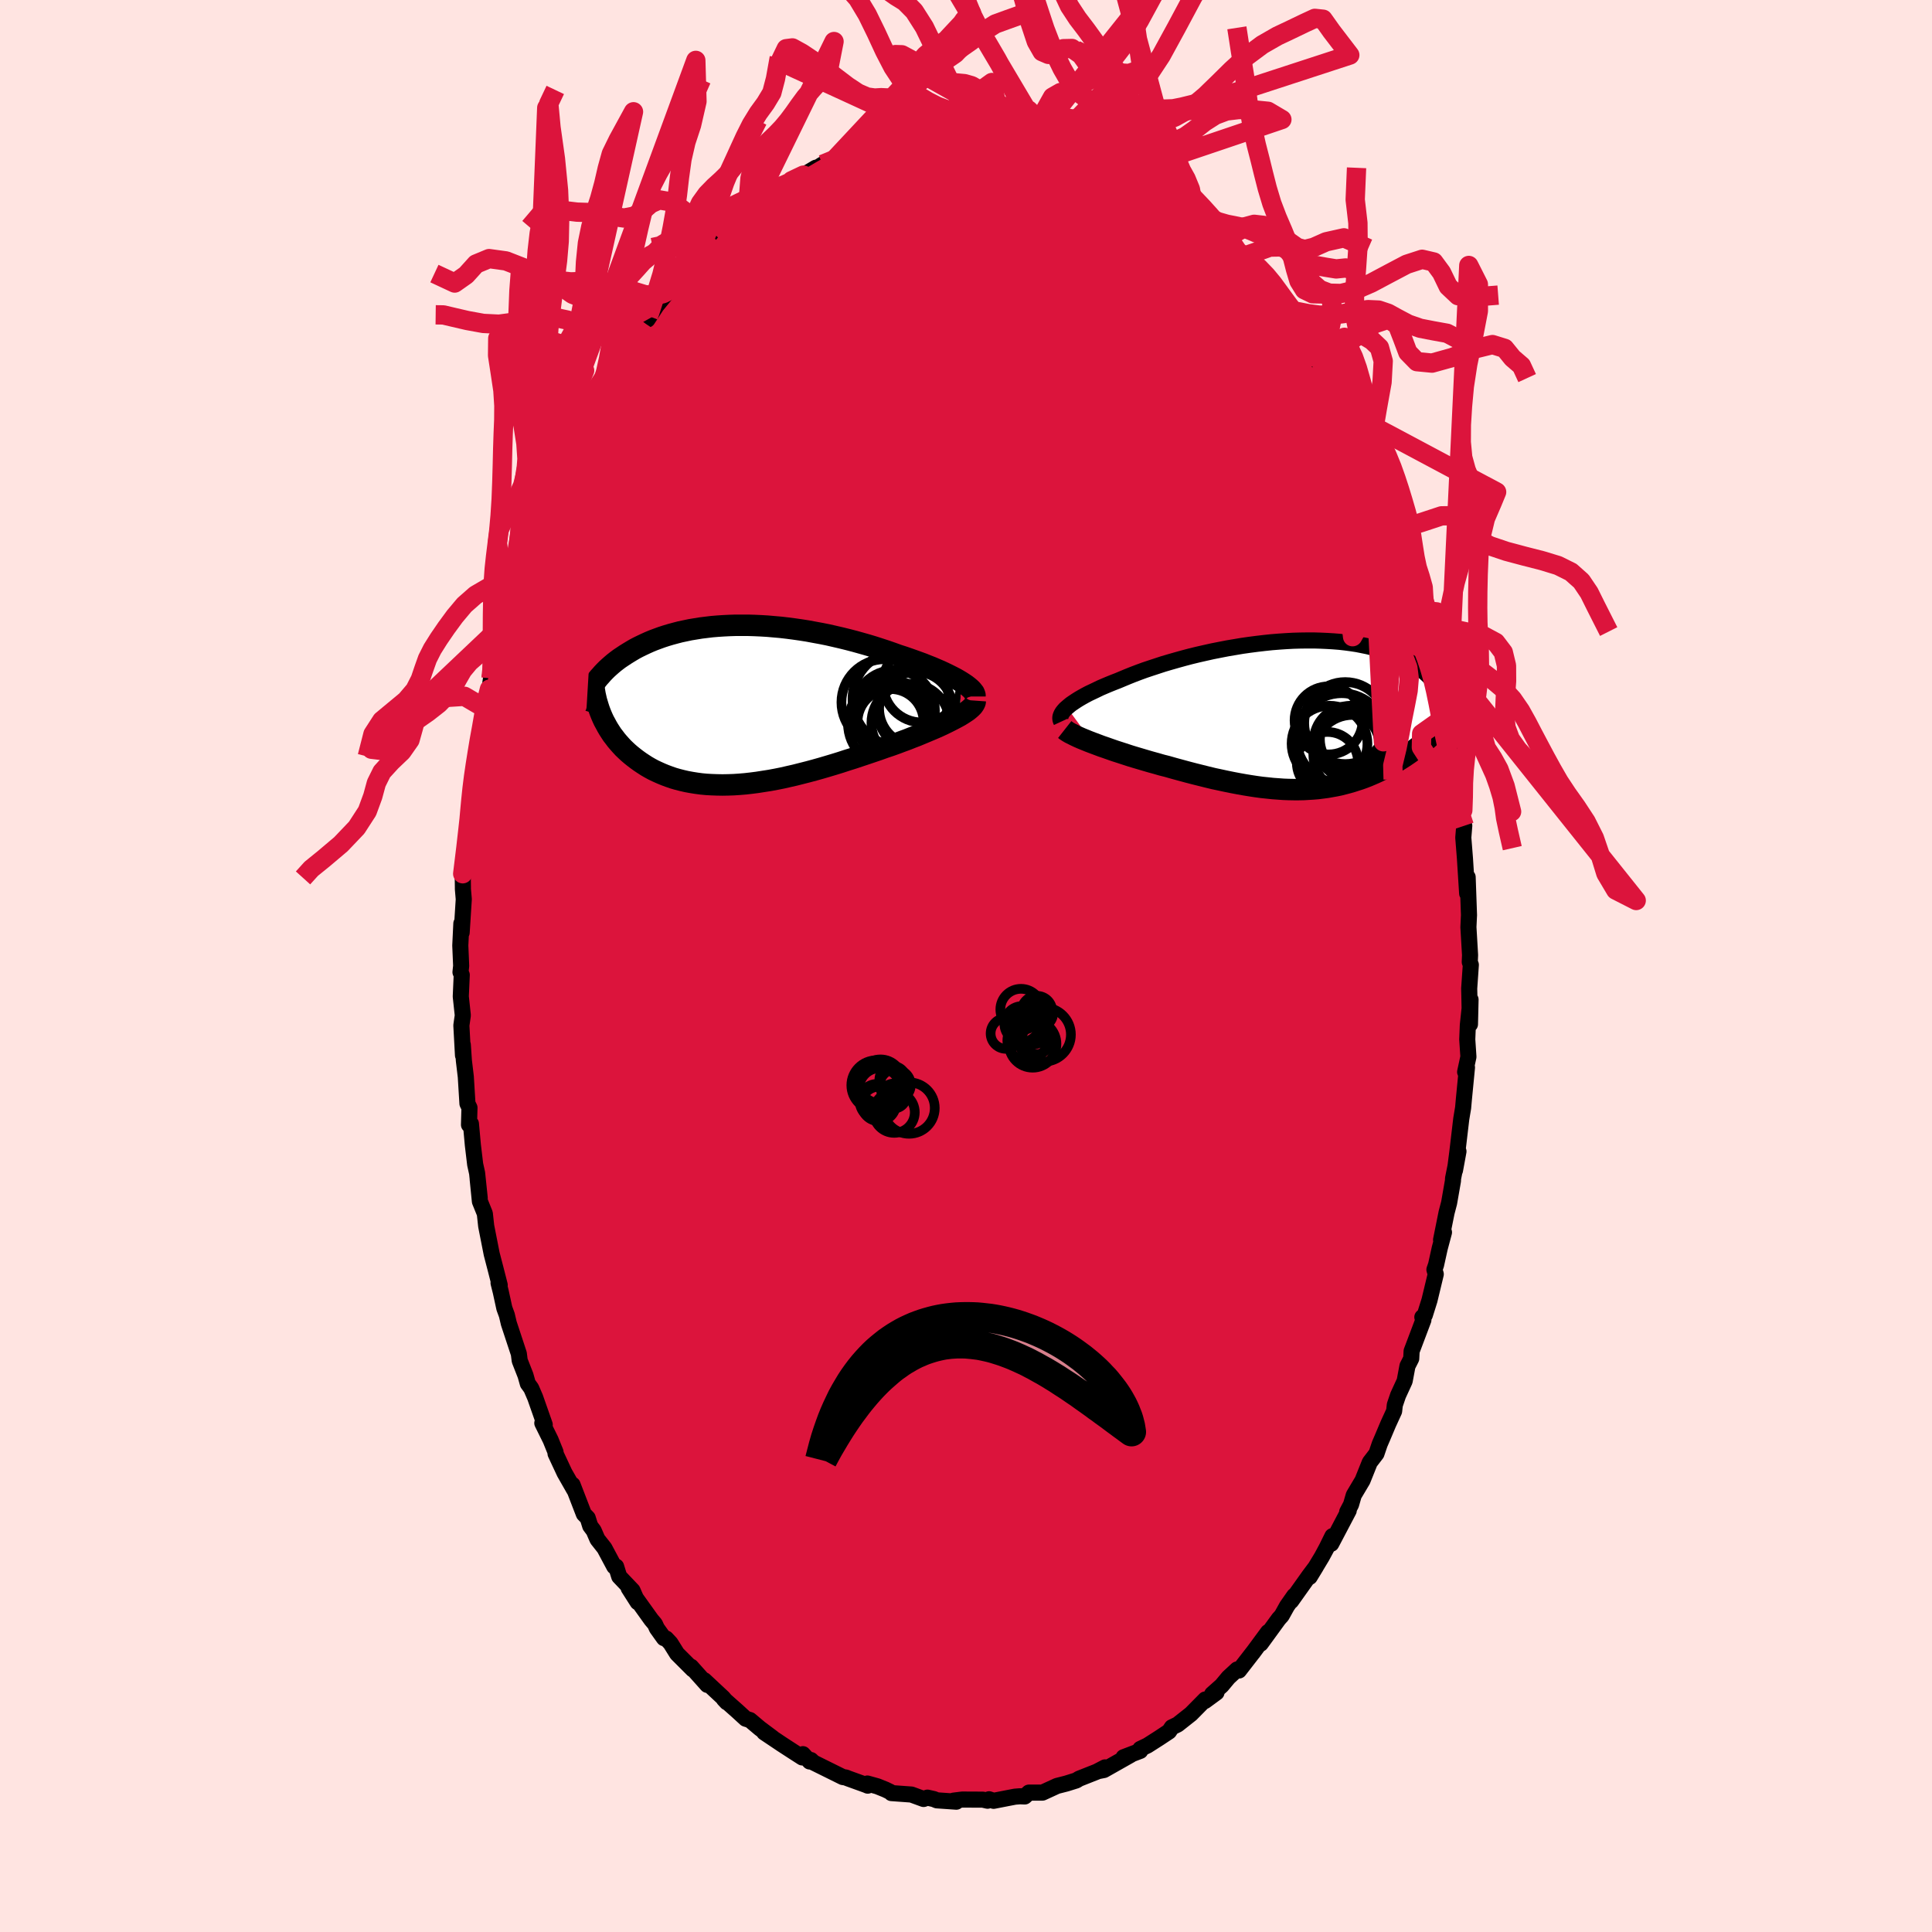 <svg xmlns="http://www.w3.org/2000/svg" width="500" height="500" viewBox="-100 -100 200 200"><defs><clipPath id="c"><path d="m23.13-2.4-.3-.18-.32-.18-.35-.18-.36-.18-.39-.19L21-3.5l-.42-.18-.44-.19-.46-.18-.47-.19-.49-.18-.5-.18-.51-.18-.52-.18-.53-.17-.61-.22-.63-.22-.64-.21-.65-.21-.66-.2-.67-.19-.68-.19-.69-.18-.69-.17-.69-.16-.7-.16-.7-.14-.71-.13-.7-.13-.7-.11-.7-.1-.69-.09-.69-.08-.69-.06-.68-.06-.67-.04-.67-.03-.66-.02H-.2l-.63.02-.61.03-.61.04-.6.05-.58.07-.57.07-.55.09-.55.09-.52.11-.52.11-.5.13-.48.13-.47.14-.46.15-.44.16-.43.16-.41.17-.4.18-.38.18-.37.18-.36.19-.34.2-.33.2-.32.2-.3.2-.3.2-.28.21-.27.21-.26.22-.25.22-.24.22-.22.22-.22.23-.2.23-.2.22-.19.24-.17.23-.17.23-.15.23 1.08 3.23.14.3.16.29.16.3.17.29.18.28.19.29.21.27.21.28.23.27.24.27.24.26.26.25.27.25.28.24.3.24.3.23.32.23.33.22.34.22.36.21.37.2.38.18.4.18.41.17.43.16.43.15.45.13.47.12.48.11.49.09.5.08.52.07.53.05.54.03.55.02.57.01.57-.01.59-.02.6-.04.6-.05.62-.07.62-.08.64-.1.64-.1.65-.12.65-.13.66-.15.66-.15.67-.17.67-.17.67-.18.68-.19.68-.2.67-.2.68-.21.67-.22.67-.21.66-.22.66-.22.65-.22.65-.22.64-.23.63-.21.61-.22.53-.2.52-.19.5-.2.5-.19.48-.2.48-.2.45-.19.45-.19.43-.19.41-.19.39-.19.38-.19.35-.18.34-.18.31-.17"/></clipPath><clipPath id="b"><path d="m-24.09-.78.2-.17.22-.18.25-.17.27-.18.3-.19.31-.18.34-.19.36-.19.38-.18.4-.19.41-.2.44-.19.45-.19.47-.19.49-.19.5-.21.53-.22.55-.22.58-.22.6-.22.63-.21.64-.21.67-.22.68-.2.7-.2.72-.2.72-.19.74-.18.75-.17.76-.17.76-.15.77-.15.77-.13.77-.13.77-.11.77-.1.77-.09.76-.08.75-.06.74-.05.74-.04.72-.02.72-.01h.7l.68.02.67.03.66.04.63.05.62.07.6.08.59.09.56.11.54.11.53.13.5.13.48.14.46.16.45.16.42.17.4.17.39.19.36.18.35.2.33.19.32.2.29.2.28.21.27.21.25.22.23.22.22.22.2.22.18.23.18.23.15.24.15.23.13.24.11.24.1.23-.12 3.05-.21.23-.22.23-.22.22-.23.23-.24.23-.24.22-.25.22-.26.22-.26.22-.27.21-.28.21-.28.21-.29.21-.29.2-.3.2-.31.2-.32.2-.32.19-.33.19-.34.19-.34.18-.36.18-.35.18-.37.17-.37.16-.38.16-.39.15-.39.14-.41.13-.4.13-.42.12-.42.11-.43.11-.44.09-.45.08-.45.08-.46.06-.47.06-.48.04-.49.03-.5.03-.51.01h-.51l-.53-.01-.53-.02-.55-.04-.56-.04-.56-.06-.58-.06-.59-.08-.59-.09-.61-.1-.62-.11-.63-.12-.64-.13-.65-.14-.66-.14-.66-.16-.68-.17-.68-.17-.69-.18-.7-.19-.7-.19-.7-.2-.56-.14-.55-.16-.55-.15-.55-.16-.54-.16-.54-.16-.53-.16-.52-.17-.52-.17-.5-.16-.49-.17-.48-.17-.47-.16-.45-.17-.43-.16"/></clipPath><filter id="a"><feTurbulence baseFrequency=".05" numOctaves="3" result="noise" type="noise"/><feDisplacementMap in="SourceGraphic" in2="noise" scale="2"/></filter></defs><rect width="100%" height="100%" x="-100" y="-100" fill="#FFE4E1"/><path fill="#DC143C" stroke="#000" stroke-linejoin="round" stroke-width="1.667" d="m52.26-.12-.17 2.45.02.85.06 2.85.06-2.55-.28 2.64-.06 1.48.12 1.8-.34 1.57.19-.47-.32 3.3-.08.89-.19 1.13-.4 3.39-.25 1.94.36-1.96-.56 2.8-.01.25-.4 2.29-.26.99-.57 2.83.3-.78-.44 1.65-.38 1.72-.17.49.14.47-.65 2.7-.48 1.53-.26.22.11.29-1.22 3.23-.04.77-.39.77-.29 1.55-.68 1.48-.34 1-.07.64-.61 1.33-.62 1.47-.26.6-.34 1-.69.9-.75 1.87-.91 1.53-.28.97-.4.76.16-.14-1.81 3.44.12-.79-.61 1.24-.48.89-1.26 2.09.64-1.05-.69.92-1.87 2.63.32-.55-.75 1.07-.55.99-.3.33-1.87 2.57.76-1.2-1.6 2.17.14-.19-1.55 2-.19-.11-.9.83-.7.84-.99.88.45-.16-1.2.88.04-.16-1.48 1.5-1.38 1.09-.6.29-.29.43-1.01.67-1.22.78-.75.36v.2l-1.73.66.73-.24-2.76 1.56-.56.11.67-.38-.86.45-.71.28-1.11.44-.29.18-1.02.32-.98.25-1.5.69H6.51l-.43.4-.49-.02-.51.04-.63.12-1.59.31-.47-.16-.16.15-.48-.11-2.14-.01-.89.11.28.11-2.02-.14-.31-.13-.66-.15-.4.14-1.26-.46-2.07-.15-.12-.12-.49-.24-.84-.34-1.04-.29.04.22-.16-.07-1.91-.69-.18-.08-.33-.05-3.03-1.5-.27-.26-.13.15-.7-.76-.07.34-.95-.61-1.14-.74-1.85-1.24.85.55-1.3-.97-1.02-.86-.45-.14-.85-.78-1.4-1.24.3.32-.38-.46-1.95-1.82.31.48-1.68-1.88.18.28-1.63-1.63-.68-1.09-.45-.48-.23-.04-.73-1.02-.2-.44-.38-.45-2.34-3.27.93 1.46-.53-1.21-1.38-1.45-.32-1.03h-.19l-1.02-1.91-.72-.91-.39-.9-.36-.48-.26-.83-.4-.41-1.17-3.03.18.54-1.01-1.77-.93-1.99v-.16l-.51-1.26-.86-1.74.25.16-.99-2.82-.41-.95-.35-.48-.24-.85-.6-1.53-.09-.71-1.04-3.15-.2-.85-.26-.71-.37-1.7-.23-.92.12.22-.44-1.72-.39-1.5-.57-2.89-.14-1.29-.51-1.26-.23-2.3.21 1.95-.27-2.58-.2-.9-.24-2.01-.2-2.2-.2.11.05-1.77-.21-.43-.17-2.77-.2-1.68-.11-1.63.02 1.09-.17-3.1.15-1.04-.21-1.95.1-2.24-.13-.28.07-.65-.09-2.11.11-2.28.03.93v.01l.22-3.45-.09-1.05v-.18l-.02-1.41.39-3.31.41-2.82-.2.39.11.09.22-3.45-.05.72.31-2.82.11-.41.39-2.1.07-.4.46-2.33.27-1.8-.23 1.09.51-1.96.16-1.11v-.02l.77-2.54.38-1.77.45-1.58.54-1.65.25-1.66.45-1.29-.04.4.69-2.36-.15.66.58-1.97.93-2.62.72-.99.24-1.26.61-1.05-.41.28 1.23-2.29.3-.72-.07.27.64-1.55.38-.5.68-1.63.38-1.05 1.22-1.8.35-.94.23-.63 1.18-1.61.37-.59-.29.33 1.81-2.72-.23.27 1.63-2.26.47-.68-.09.37.93-1.43 1.34-1.64.06.24-.2-.08 2.58-2.79-.06-.08.72-.92v.19l1.02-1.03.98-.87.03-.06 1.85-1.8.55-.48.98-.6-.93.58 1.84-1.22.62-.76.97-.31.53-.31 2.01-1.34-.9.34 1.22-.58 1.29-.77-.88.67 1.57-1.01 1.23-.5.94-.39.64-.48.68-.04 2.14-.7.48-.32.21.08.02-.09 1.65-.36-.13-.07.98-.07.52-.21 1.45-.14.86-.11.45.19 2.41-.24.03-.1.79.09-.46-.2 1.57.36.6.03 1.59.01 1.08.27.29-.12 1.45.29.52.01-.3.19 1.26.02.82.28-.54.06 1.75.6 1.44.49 1.01.3 1.21.29.26.3.46.19 1.71 1.01-.3-.16 1.57 1.02-.44-.58 1.73 1.16 1.44 1.02-1.11-.82 1.45.94 1.61 1.47-1.14-.99 1.51.92.65.72.77.49.84.93 1.58 1.33 1.04 1.13-.73-.66.89.56-.08.25 2.3 2.6.08-.19.91 1.01.97 1.59.79.89-.43-.74.83.84.28.82 2.35 3.04-1.28-1.51 1.26 1.57 1.2 2 .03.3.78 1.14.25.38.3.66.62 1.18 1.62 2.84-.41-.76.69 1.79.86 1.56.85 1.77-.54-.77.95 2.12.7 1.36.03.38.7 1.16.84 2.3-.2-.28.23 1 .91 2.21.27.52-.1.23.32.75.68 2.76.16.61.57 2.49.82 2.55-.72-3.1.85 3.35.53 2.99-.3-2.19.79 4.17-.23-.71.62 3.63.15 1 .24.03.31 2.37-.27-.64.37 2.65.48 3.04-.28-1.49.35 1.54-.1 1.23.17 2.15.23 3.63.05-1.69.14 3.94-.01.17-.05 1.07.17 2.89-.03.72.11.29-.17 2.45" filter="url(#a)"/><path fill="#fff" d="m-24.09-.78.2-.17.22-.18.25-.17.27-.18.3-.19.31-.18.34-.19.36-.19.38-.18.4-.19.41-.2.44-.19.45-.19.47-.19.49-.19.5-.21.53-.22.55-.22.58-.22.6-.22.63-.21.64-.21.67-.22.68-.2.7-.2.72-.2.72-.19.74-.18.75-.17.76-.17.76-.15.77-.15.77-.13.77-.13.77-.11.77-.1.77-.09.76-.08.75-.06.74-.05.74-.04.72-.02.72-.01h.7l.68.02.67.03.66.04.63.05.62.07.6.08.59.09.56.11.54.11.53.13.5.13.48.14.46.16.45.16.42.17.4.17.39.19.36.18.35.2.33.19.32.2.29.2.28.21.27.21.25.22.23.22.22.22.2.22.18.23.18.23.15.24.15.23.13.24.11.24.1.23-.12 3.05-.21.23-.22.23-.22.22-.23.23-.24.23-.24.22-.25.22-.26.22-.26.22-.27.21-.28.21-.28.21-.29.21-.29.2-.3.2-.31.2-.32.2-.32.19-.33.19-.34.19-.34.18-.36.18-.35.18-.37.17-.37.16-.38.16-.39.15-.39.14-.41.13-.4.13-.42.12-.42.11-.43.11-.44.09-.45.08-.45.08-.46.06-.47.06-.48.04-.49.03-.5.03-.51.01h-.51l-.53-.01-.53-.02-.55-.04-.56-.04-.56-.06-.58-.06-.59-.08-.59-.09-.61-.1-.62-.11-.63-.12-.64-.13-.65-.14-.66-.14-.66-.16-.68-.17-.68-.17-.69-.18-.7-.19-.7-.19-.7-.2-.56-.14-.55-.16-.55-.15-.55-.16-.54-.16-.54-.16-.53-.16-.52-.17-.52-.17-.5-.16-.49-.17-.48-.17-.47-.16-.45-.17-.43-.16" filter="url(#a)" transform="translate(34.54 -25.98)"/><path fill="#fff" d="m23.13-2.4-.3-.18-.32-.18-.35-.18-.36-.18-.39-.19L21-3.5l-.42-.18-.44-.19-.46-.18-.47-.19-.49-.18-.5-.18-.51-.18-.52-.18-.53-.17-.61-.22-.63-.22-.64-.21-.65-.21-.66-.2-.67-.19-.68-.19-.69-.18-.69-.17-.69-.16-.7-.16-.7-.14-.71-.13-.7-.13-.7-.11-.7-.1-.69-.09-.69-.08-.69-.06-.68-.06-.67-.04-.67-.03-.66-.02H-.2l-.63.02-.61.03-.61.04-.6.05-.58.07-.57.07-.55.09-.55.09-.52.11-.52.11-.5.13-.48.13-.47.14-.46.15-.44.16-.43.16-.41.17-.4.18-.38.18-.37.18-.36.19-.34.2-.33.2-.32.2-.3.2-.3.2-.28.21-.27.21-.26.22-.25.22-.24.22-.22.22-.22.23-.2.23-.2.22-.19.24-.17.23-.17.23-.15.23 1.08 3.23.14.3.16.29.16.3.17.29.18.28.19.29.21.27.21.28.23.27.24.27.24.26.26.25.27.25.28.24.3.24.3.23.32.23.33.22.34.22.36.21.37.2.38.18.4.18.41.17.43.16.43.15.45.13.47.12.48.11.49.09.5.08.52.07.53.05.54.03.55.02.57.01.57-.01.59-.02.6-.04.6-.05.62-.07.62-.08.64-.1.64-.1.65-.12.65-.13.66-.15.66-.15.67-.17.67-.17.67-.18.68-.19.68-.2.67-.2.68-.21.67-.22.67-.21.66-.22.66-.22.65-.22.65-.22.64-.23.63-.21.61-.22.53-.2.52-.19.5-.2.5-.19.48-.2.48-.2.45-.19.45-.19.43-.19.41-.19.39-.19.38-.19.35-.18.34-.18.31-.17" filter="url(#a)" transform="translate(-23.65 -27.04)"/><g fill="none" stroke="#000" transform="translate(34.54 -25.98)"><path stroke-linejoin="round" stroke-width="1.667" d="m-24.68.68-.06-.13-.03-.12-.01-.14.02-.14.05-.14.07-.15.1-.16.12-.15.15-.17.18-.16.2-.17.22-.18.25-.17.27-.18.3-.19.31-.18.34-.19.36-.19.38-.18.4-.19.41-.2.44-.19.45-.19.47-.19.49-.19.5-.21.53-.22.55-.22.58-.22.6-.22.63-.21.64-.21.67-.22.68-.2.7-.2.72-.2.72-.19.74-.18.75-.17.76-.17.76-.15.77-.15.77-.13.77-.13.77-.11.77-.1.77-.09.76-.08.75-.06.74-.05.74-.04.72-.02.72-.01h.7l.68.02.67.03.66.04.63.05.62.07.6.08.59.09.56.11.54.11.53.13.5.13.48.14.46.16.45.16.42.17.4.17.39.19.36.18.35.2.33.19.32.2.29.2.28.21.27.21.25.22.23.22.22.22.2.22.18.23.18.23.15.24.15.23.13.24.11.24.1.23.09.24.08.24.06.24.06.24.04.24.03.24.01.24.01.24v.23l-.01.24" filter="url(#a)"/><path stroke-linejoin="round" stroke-width="2.222" d="m-24.32 1.5.14.11.18.12.22.13.26.13.28.14.32.15.34.15.37.15.39.16.42.16.43.16.45.17.47.16.48.17.49.17.5.16.52.17.52.17.53.16.54.16.54.16.55.16.55.15.55.16.56.14.7.2.7.19.7.19.69.18.68.17.68.17.66.16.66.14.65.14.64.13.63.12.62.11.61.1.59.09.59.08.58.06.56.06.56.04.55.04.53.02.53.01h.51l.51-.01.5-.03.49-.03.48-.04.47-.06.46-.06.45-.08.45-.08.44-.09.43-.11.42-.11.42-.12.4-.13.41-.13.39-.14.39-.15.38-.16.37-.16.37-.17.35-.18.36-.18.34-.18.34-.19.33-.19.32-.19.32-.2.31-.2.3-.2.29-.2.29-.21.28-.21.28-.21.27-.21.26-.22.26-.22.25-.22.24-.22.24-.23.23-.23.22-.22.22-.23.21-.23.21-.24.19-.23.19-.23.18-.24.18-.23.17-.24.16-.23.15-.24.15-.24.14-.23" filter="url(#a)"/><circle cx="5.492" cy="4.065" r="4.08" clip-path="url(#b)" filter="url(#a)"/><circle cx="5.087" cy="3.01" r="3.15" clip-path="url(#b)" filter="url(#a)"/><circle cx="3.092" cy="2.96" r="3.924" clip-path="url(#b)" filter="url(#a)"/><circle cx="5.127" cy="2.735" r="3.67" clip-path="url(#b)" filter="url(#a)"/><circle cx="4.342" cy="2.41" r="4.668" clip-path="url(#b)" filter="url(#a)"/><circle cx="5.587" cy="2.51" r="3.49" clip-path="url(#b)" filter="url(#a)"/><circle cx="4.717" cy=".83" r="4.244" clip-path="url(#b)" filter="url(#a)"/><circle cx="5.742" cy="2.965" r="3.912" clip-path="url(#b)" filter="url(#a)"/><circle cx="2.997" cy=".555" r="3.524" clip-path="url(#b)" filter="url(#a)"/><circle cx="2.877" cy="4.925" r="3.174" clip-path="url(#b)" filter="url(#a)"/></g><g fill="none" stroke="#000" transform="translate(-23.65 -27.04)"><path stroke-linejoin="round" stroke-width="2.222" d="M24.58-.86v-.13l-.04-.13-.06-.14-.11-.14-.13-.16-.17-.16-.19-.16-.22-.17-.25-.17-.28-.18-.3-.18-.32-.18-.35-.18-.36-.18-.39-.19L21-3.5l-.42-.18-.44-.19-.46-.18-.47-.19-.49-.18-.5-.18-.51-.18-.52-.18-.53-.17-.61-.22-.63-.22-.64-.21-.65-.21-.66-.2-.67-.19-.68-.19-.69-.18-.69-.17-.69-.16-.7-.16-.7-.14-.71-.13-.7-.13-.7-.11-.7-.1-.69-.09-.69-.08-.69-.06-.68-.06-.67-.04-.67-.03-.66-.02H-.2l-.63.02-.61.03-.61.04-.6.05-.58.07-.57.07-.55.09-.55.09-.52.11-.52.11-.5.13-.48.13-.47.14-.46.15-.44.16-.43.16-.41.17-.4.18-.38.18-.37.18-.36.19-.34.2-.33.2-.32.2-.3.2-.3.2-.28.21-.27.21-.26.22-.25.22-.24.22-.22.22-.22.23-.2.23-.2.22-.19.24-.17.23-.17.23-.15.23-.15.24-.14.24-.12.23-.12.24-.11.24-.11.23-.09.24-.09.24-.08.24-.07.24" filter="url(#a)"/><path stroke-linejoin="round" stroke-width="2.222" d="m24.61-.43-.01.14-.05.14-.09.15-.11.15-.15.15-.18.16-.21.17-.24.16-.26.17-.29.18-.31.17-.34.18-.35.18-.38.19-.39.19-.41.19-.43.19-.45.19-.45.19-.48.2-.48.2-.5.19-.5.2-.52.19-.53.2-.61.22-.63.21-.64.23-.65.22-.65.22-.66.22-.66.22-.67.21-.67.22-.68.21-.67.2-.68.2-.68.19-.67.18-.67.17-.67.17-.66.15-.66.15-.65.13-.65.12-.64.1-.64.1-.62.08-.62.07-.6.05-.6.04-.59.02-.57.01-.57-.01-.55-.02-.54-.03-.53-.05-.52-.07-.5-.08-.49-.09-.48-.11-.47-.12-.45-.13-.43-.15-.43-.16-.41-.17-.4-.18-.38-.18-.37-.2-.36-.21-.34-.22-.33-.22-.32-.23-.3-.23-.3-.24-.28-.24-.27-.25-.26-.25-.24-.26-.24-.27-.23-.27-.21-.28-.21-.27-.19-.29-.18-.28-.17-.29-.16-.3-.16-.29-.14-.3-.13-.3-.12-.3-.11-.3-.1-.31-.09-.3-.09-.3-.07-.31-.07-.31-.05-.3-.05-.31" filter="url(#a)"/><circle cx="19.057" cy=".418" r="4.606" clip-path="url(#c)" filter="url(#a)"/><circle cx="18.457" cy=".393" r="3.8" clip-path="url(#c)" filter="url(#a)"/><circle cx="19.102" cy="-2.217" r="4.048" clip-path="url(#c)" filter="url(#a)"/><circle cx="16.232" cy=".613" r="4.204" clip-path="url(#c)" filter="url(#a)"/><circle cx="15.902" cy="1.948" r="4.468" clip-path="url(#c)" filter="url(#a)"/><circle cx="16.877" cy="-.612" r="4.972" clip-path="url(#c)" filter="url(#a)"/><circle cx="17.902" cy="1.868" r="4.042" clip-path="url(#c)" filter="url(#a)"/><circle cx="15.842" cy="1.788" r="3.422" clip-path="url(#c)" filter="url(#a)"/><circle cx="16.167" cy="1.798" r="3.816" clip-path="url(#c)" filter="url(#a)"/><circle cx="15.217" cy="-.257" r="4.462" clip-path="url(#c)" filter="url(#a)"/></g><g fill="none" stroke="#DC143C" stroke-linejoin="round" stroke-width="2"><path d="m23.19-77.36.75.6.78.72.59.61.26.35-.08.1-.35-.07-.6-.18-.87-.32-1.2-.52-1.6-.79-2.01-1.12-2.45-1.46-2.9-1.83-3.27-2.16" filter="url(#a)"/><path d="m.04-86.64 1.32.28 1.26.26 1.29.3 1.29.36 1.27.41 1.22.47 1.2.51 1.2.55 1.23.6 1.27.64 1.31.68 1.34.67 1.33.65 1.27.61 1.16.55 1.05.5.92.46.8.41.65.32.45.19.2-.01-.02-.17-.18-.27m3.51 3.06.55.61.35.37.5.56.7.78.79.9.8.92.72.84.62.73.51.61.39.49.3.4.19.28.07.17h-.07l-.24-.18-.39-.37-.56-.57-.72-.78-.94-1.03-1.21-1.36-1.57-1.73-1.88-2.08m12.83 16.12.72 1.37.55 1.16.29.88.1.72-.06.55-.24.38-.44.18h-.64l-.85-.2-1.08-.39-1.31-.6-1.56-.82-1.81-1.06-2.07-1.3-2.36-1.55-2.67-1.81-2.99-2.04-3.33-2.29-3.65-2.52-3.96-2.77-4.24-3.07-4.53-3.44-4.89-3.83" filter="url(#a)"/><path d="m31.76-68.32.36.38.06.13-.02.25-.13.3-.38.19h-.69l-1.05-.23-1.42-.49-1.82-.77-2.21-1.08-2.64-1.38-3.08-1.67-3.59-1.95-4.16-2.27-4.79-2.66-5.44-3.1m18.35 2.25 1.25.9.82.62.6.44.57.44.6.48.59.51.5.48.36.39.17.25-.04.1-.23-.02-.41-.13-.58-.25-.8-.37-1.09-.56-1.43-.78-1.83-1.05-2.22-1.34-2.49-1.59-2.58-1.76" filter="url(#a)"/><path d="m-20.66-79.67.97-.31 1.16-.36 1.26-.27 1.37-.15 1.51-.03 1.67.05 1.86.09 2.04.13 2.21.15 2.33.19 2.43.25 2.48.3 2.5.37 2.48.41 2.43.45 2.37.44 2.3.41 2.26.38 2.23.37 2.27.43 2.37.58 2.43.73" filter="url(#a)"/><path d="m-8.53-85.33.39-.14.56-.13.47-.07.39-.01.31.08.18.17.01.27-.21.38-.51.48-.85.61-1.23.77-1.62.95-1.98 1.14-2.34 1.33-2.71 1.5-3.1 1.61-3.52 1.71m51.79 1.35 1.44 1.63.61.9.21.71-.12.56-.46.41-.75.3-1.04.24-1.32.22-1.63.19-1.98.14-2.35.04-2.75-.06-3.15-.18-3.56-.34-3.98-.46-4.43-.55-4.9-.61-5.41-.65-5.93-.77-6.48-.91" filter="url(#a)"/><path d="m-6.01-85.92.88-.07 1.31.17 1.56.39 1.75.56 1.87.7 1.93.82 2 .95 2.09 1.05 2.23 1.16 2.37 1.25 2.47 1.3 2.5 1.34 2.47 1.34 2.4 1.31 2.3 1.29 2.2 1.22 2.06 1.08 1.93.93" filter="url(#a)"/><path d="m-14.85-82.98 1.1-.45.99-.4 1.02-.38 1.04-.36 1.01-.31.9-.28.78-.22.68-.19.58-.15.51-.13.44-.09.36-.07.26-.03.16.01v.05l-.18.09-.43.14-.74.2-1.11.29-1.49.38-1.8.46m12.38-1.86.85.04 1.01.07.91.08.75.09.58.09.43.09.3.09.18.11.07.13-.04.14-.18.16-.36.16-.59.13-.86.11-1.16.08-1.46.05-1.74.02-2.01-.03-2.26-.1-2.48-.18m32.83 10.34.57.64.38.45.57.68.8.95.92 1.12.94 1.17.91 1.12.82 1.03.72.91.63.81.56.74.5.65.42.57.32.43.18.25.03.04-.15-.22-.35-.51-.57-.83-.75-1.09-.79-1.1" filter="url(#a)"/><path d="m29.8-70.73.35.24.62.74.61.76.47.59.32.41.2.27.07.17h-.08l-.28-.21-.5-.48-.8-.82-1.19-1.27-1.69-1.86-2.19-2.41m-48.88-3.07.5-.31.39-.26.52-.35.56-.33.48-.23.34-.08.15.08-.06.29-.28.5-.49.73-.69.96-.89 1.17-1.09 1.41-1.34 1.68-1.63 1.98-1.97 2.36-2.36 2.77-2.78 3.25-3.23 3.75" filter="url(#a)"/><path d="m-25.6-75.33.58-.54.99-.84.98-.75.95-.64.97-.61 1.04-.62 1.08-.65 1.1-.65 1.06-.63 1-.59.9-.53.82-.46.73-.41.65-.35.55-.3.41-.23.22-.14-.04-.03-.32.11-.58.23-.91.39m21.8-1.67 1.57.54 1.36.48 1.18.43 1.03.41.91.42.83.42.76.42.69.38.6.33.49.28.36.21.19.12.01.03-.19-.08-.41-.21-.64-.35-.89-.49-1.15-.6-1.51-.74m32.67 42.69-.14.33-.33.51-.69.42-1.13.04-1.62-.5-2.14-1.13-2.7-1.71-3.25-2.25-3.85-2.74-4.48-3.25-5.16-3.77-5.84-4.32-6.55-4.9-7.31-5.51-8.2-6.12" filter="url(#a)"/><path d="m11.57-84.15 1.01.33.94.42.93.52.95.61.99.66 1.01.7 1.03.71 1.03.72 1.02.71.97.71.91.67.82.61.72.52.61.44.51.35.42.28.34.22.23.15.06.02-.23-.23-.62-.58-.96-.87M44.19-46.3l.4 1.39-.04.72-.25.56-.49.42-.75.26-1.03.12-1.3.01-1.57-.1-1.87-.26-2.19-.49-2.54-.74-2.91-1.02-3.27-1.27-3.63-1.52-4-1.74-4.37-1.98-4.77-2.2-5.19-2.43-5.64-2.69-6.07-2.99-6.5-3.32-6.85-3.71" filter="url(#a)"/><path d="m43.46-47.84.24.67.41.98.36.95.27.81.2.66.13.52.05.36-.04.22-.12.08-.22-.08-.32-.31-.47-.61-.62-.97-.78-1.36-.96-1.73-1.13-2.09-1.29-2.43-1.46-2.8-1.68-3.25-1.94-3.8-2.16-4.29M-8.53-85.33l.45-.15.72-.18.75-.16.79-.13.85-.12.88-.1.87-.08.8-.06.68-.04.5-.02.35.01.19.04.07.07-.05.09-.18.12-.33.13-.53.16-.78.18-1.06.21-1.4.26-1.75.32-2.06.37-2.29.43" filter="url(#a)"/><path d="m-.32-86.43.2-.05h.34l.46.04.58.08.64.09.59.11.45.11.28.13.05.14-.18.16-.43.21-.65.24-.89.3-1.09.36-1.32.42-1.54.45-1.81.46-2.1.46-2.44.46-2.77.47-3.15.55m66.68 66.72-.27-.81-.22-.82-.23-1.17-.23-1.26-.22-1.21-.24-1.17-.25-1.17-.27-1.22-.27-1.27-.26-1.31-.25-1.3-.26-1.26-.28-1.19-.32-1.12-.36-1.08-.41-1.08-.46-1.12-.49-1.22-.47-1.27-.42-1.23-.31-1.02-.2-.68-.2-.42" filter="url(#a)"/><path d="m-2.73-86.19-.58.09-.77.58-.78.95-.7 1.06-.62.88-.59.58-.56.38-.54.36-.55.53-.57.82-.63 1.09-.67 1.24-.71 1.19-.76.97-.79.71-.8.52-.61.45.2.63-3 2.94.74-1.86.43-.8.4-.8.45-.79.53-.63.65-.49.73-.52.75-.75.74-.97.73-1.05.72-.91.69-.64.65-.46.59-.46.54-.63.53-.75.56-.65.65-.42.76-.45.86-1.01.88-1.12-1.01-1.47-.97-.41-.86-.42-.77-.49-.7-.44-.66-.25-.63-.03-.68.04-.79-.11-.94-.41-1.06-.7-1.16-.88-1.19-.91-1.22-.86-1.17-.78-.98-.54-.64.08-.64 1.33 30.22 13.88-1.23-.59-.86-.55-.63-.41-.55-.25-.54-.18-.55-.23-.6-.34-.66-.45-.74-.53-.79-.52-.83-.47-.82-.4-.78-.33-.72-.27-.69-.18-.7-.04-.77.13-.87.3-.92.34-.95.23-.94-.08-.84-1.35" filter="url(#a)"/><path d="m5.54-71.86-.85-.83-.68-1.21-.74-1.31-.79-1.45-.76-1.6-.67-1.64-.61-1.5-.59-1.28-.65-1.02-.77-.74-.87-.4-.93-.12-.94-.07-.94-.41-.76-.48" filter="url(#a)"/><path d="m51.23-16.06.2-.06.05-1.36.02-1.49.08-1.38.14-1.35.22-1.43.3-1.57.33-1.68.3-1.71.2-1.65.08-1.55-.02-1.46-.07-1.4-.07-1.41-.02-1.5.01-1.65.04-1.82.08-1.95.22-1.98.45-1.87.69-1.6.47-1.14-66.29-35.32 1.39-1.14.72-.93.49-.73.49-.48.55-.42.6-.57.66-.78.73-.95.81-1 .89-.93.96-.79 1-.68.96-.66.78-.82.45-1.14-.08-1.58" filter="url(#a)"/><path d="m-11.36-84.39 1.38-1.34.78-.4.52-.55.47-.9.51-1.07.58-1.03.68-.88.76-.74.86-.68.92-.67.95-.69.94-.66.88-.61.8-.55.73-.51.74-.55.86-.64 1.04-.66 1.24-.45 1.31-.47" filter="url(#a)"/><path d="m-12.04-84.35.96-.26 1.02-.45.75-.6.56-.74.49-.87.51-1.03.55-1.18.61-1.29.7-1.29.8-1.2.9-1.02.99-.82 1.06-.68 1.06-.85.91-1.33.74-.69-14.19 15.17.82-.39.83-.44.89-.5.86-.48.76-.4.66-.29.62-.2.62-.16.65-.16.7-.17.76-.21.83-.22.87-.21.9-.17.89-.13.84-.09.75-.09.7-.1.68-.12.78-.11.94-.1 1.12-.06 1.16-.06m-37.77 13.65.33.31.8-.17.92-.55.82-.63.74-.53.72-.41.76-.35.81-.35.84-.39.83-.41.81-.39.77-.38.73-.35.73-.35.77-.32.83-.3.87-.29.85-.3.75-.34.56-.32.69-.36-1.22.58.13.59-.56 1.04-.75.85-.8.57-.75.52-.63.66-.52.81-.5.87-.57.82-.64.78-.68.81-.61.94-.48 1.12-.35 1.2-.24 1.12-.24 1.23" filter="url(#a)"/><path d="m-17.15-81.63-1.43 1.02-.95.77-.82.64-.75.57-.68.51-.61.53-.59.58-.62.68-.66.78-.69.82-.67.82-.61.79-.51.76-.38.72-.27.62-.17.2m5.37-7.45-.35-.98.18-2.3.48-1.89.71-1.17.77-.78.73-.7.67-.7.6-.72.56-.75.57-.81.64-.87.76-.88.89-.97.83-1.41.49-2.5-8.53 17.43-.91.51-.97.52-.98.46-.98.21-1.06-.22-1.18-.7-1.24-.92-1.2-.72-1.04-.18-.89.4-.81.7-.89.58-1.05.2-1.19-.17-1.23-.26L-39-78l-1.26-.04-1.51-.18-1.78-.16-1.62 1.9" filter="url(#a)"/><path d="m-23.72-77.19.55-.41.48-.31.55-.3.69-.36.77-.39.81-.42.79-.42.75-.41.71-.37.68-.31.68-.25.71-.23.75-.23.79-.28.84-.34.88-.35.89-.32.89-.23.84-.13.75-.05.64-.02.57-.02.58-.05.34.07m-34.99 13.05 1.04.73 1.17.46 1.2-.03 1.07-.41.94-.58.83-.64.73-.69.68-.74.67-.75.73-.62.84-.43.95-.27.97-.27.8-.43.53-.71.44-.62 1.61 1.81-1.74 1.76.41-.91.39-.85.5-.95.53-1.23.51-1.5.51-1.56.5-1.43.51-1.23.51-1.11.52-1.14.57-1.24.64-1.27.72-1.17.75-1.03.65-1.08.38-1.45.39-2.17" filter="url(#a)"/><path d="m-30.84-69.83-.05-.01-.47.24-.83.2-1.06-.1-1.22-.37-1.32-.46-1.36-.37-1.31-.17-1.24.01-1.23.04-1.34-.15-1.59-.49-1.84-.78-1.92-.75-1.75-.24-1.35.56-1.03 1.14-1.18.83-2.1-.98m24.33 1.69.2.08.68-.25.88-.45.8-.55.65-.57.6-.53.63-.45.69-.44.77-.46.8-.45.83-.37.78-.12.68.15.58.16.95-.59-10.52 4.84.02-.35.54-.66.66-1.06.5-1.36.33-1.51.28-1.52.36-1.37.52-1.15.67-.93.76-.78.76-.69.69-.68.59-.72.53-.88.57-1.13.66-1.4.7-1.37" filter="url(#a)"/><path d="m-54.9-67.41.8.01 1.06.25 1.42.33 1.65.3 1.63.08 1.5-.2 1.37-.33 1.34-.24 1.39.03 1.46.31 1.48.49 1.44.49 1.3.25 1.08-.28.73-1.03.32-1.73.24-1.34 1.72 3.1" filter="url(#a)"/><path d="m-32.88-67.29.16-.42.39-1.21.44-1.31.41-1.34.37-1.51.36-1.66.34-1.7.3-1.68.24-1.71.21-1.82.26-1.87.41-1.78.58-1.76.56-2.44-.12-4.25-18.14 49.36.9-1.89.66-1.33.49-1.06.4-.93.4-.85.41-.81.44-.78.44-.78.46-.83.48-.92.5-1.02.55-1.08.57-1.09.6-1.07.61-.99.6-.92.59-.83.57-.81.57-.84.61-.97.72-1.1 1.19-1.32" filter="url(#a)"/><path d="m-42.44-48.36.84-1.56.41-.96.29-.82.3-.9.37-1.01.45-1.1.51-1.14.56-1.14.56-1.1.54-1.05.52-.97.51-.89.5-.86.51-.92.53-1.07.65-1.21 1.04-1.55" filter="url(#a)"/><path d="m-36.27-62.23-.39 1.05-.53 1.08-.49 1.13-.36 1.35-.19 1.63-.03 1.84.06 1.84.04 1.64-.06 1.32-.14 1.05-.15.96-.06 1.09.09 1.26.23 1.26-.11.89" filter="url(#a)"/><path d="m-38.4-58.46-.88 1.55-.52 1.42-.37 1.3-.3 1.15-.28 1.02-.26.95-.23.96-.19 1.05-.11 1.17-.04 1.34.03 1.5.04 1.6-.01 1.61-.1 1.49-.19 1.29-.24 1.11-.18 1.04-.02 1.15.16 1.37.27 1.59.27 1.75.36 1.88.92 2.27 1.87-31.56.34-.9.41-1 .35-1.17.29-1.31.26-1.45.29-1.56.31-1.61.35-1.56.4-1.47.41-1.39.4-1.42.37-1.52.36-1.61.39-1.62.46-1.51.54-1.33.59-1.15.59-1.04.6-1 .6-1.08.6-1.35.64-1.71.74-1.9.73-1.65M-41.63-52.2l.06-.39.17-1.08.12-1.54-.09-2.09-.22-2.41-.11-2.26.19-1.75.48-1.25.59-1.05.5-1.21.31-1.59.14-1.95.1-2.09.2-1.97.35-1.7.45-1.48.47-1.44.42-1.54.37-1.6.41-1.48.71-1.45 1.59-2.91-8.74 39.24.38-2.18.25-1.2.16-1.07-.09-1.53-.3-2.06-.34-2.34-.2-2.33-.01-2.15.13-1.96.21-1.83.22-1.74.24-1.69.23-1.76.17-1.99.05-2.4-.12-2.87-.32-3.26-.46-3.27-.23-2.46.67-1.41" filter="url(#a)"/><path d="m-44.32-46.17 1.24-.22 1.34.13.72-.45.25-.93.17-1.03.29-.87.5-.62.7-.42.84-.36.86-.44.78-.64.66-.85.54-1 .5-1 .54-.83.66-.59.77-.35.87-.24.89-.25.89-.27.9-.17.88.06.78.19.67-.44-18.17 14.21-1.26-4.13.61-1.37.67-.91.47-.91.25-1.09.01-1.37-.25-1.71-.43-2-.46-2.15-.34-2.15-.08-1.99.19-1.79.38-1.65.42-1.66.34-1.77.2-1.91.14-1.93.21-1.82.33-1.73.39-1.89.27-2.49.04-3.29-.25-3.57-1.85 45.28.56 2.07.63 1.6-.15.9-.52.66-.45.87-.17 1.28.07 1.61.15 1.77.09 1.73-.03 1.55-.06 1.35.01 1.22.17 1.14.33 1.15.45 1.2.48 1.31.51 1.43.58 1.51.11 1.5" filter="url(#a)"/><path d="m-45.83-41.58-.12.13-.4.62-.7.58-1.09.51-1.31.57-1.32.77-1.16 1.02-.99 1.18-.88 1.2-.78 1.14-.66 1.05-.51 1.01-.37 1.04-.37 1.09-.56 1.1-.91 1.07-1.23 1.02-1.29 1.07-.91 1.41-.59 2.31" filter="url(#a)"/><path d="m-45.68-42.24.05-.32.2-1.52.18-1.89.15-1.77.18-1.52.2-1.29.24-1.12.24-1.08.18-1.14.03-1.35-.15-1.65-.26-1.94-.24-2.11-.06-2.08.17-1.95.27-1.9.13-2.07-.09-2.44.35-2.48-2.27 9.67-.03 2.19.1 1.83.23 1.7.33 1.7.35 1.73.31 1.71.2 1.6.06 1.48-.13 1.41-.3 1.41-.4 1.49-.37 1.55-.22 1.52-.06 1.37-.26 1.62-.66 2.55-.52 1.51-.73 1.41-1.04 1.18-1.14.94-.96.84-.69.83-.49.85-.48.86-.63.87-.87.89-1.15.9-1.31.91-1.26.98-.98 1.1-.92.98-1.34-.16 13.97-13.24.61-1.37.52-1.12.39-.96.31-.9.33-.94.38-1.03.44-1.15.49-1.21.52-1.18.52-1.1.49-.99.45-.9.41-.85.38-.81.37-.77.4-.73.45-.72.54-.77.59-.86.54-.93" filter="url(#a)"/><path d="m-47.57-35.68.36-1.59.19-1.41.17-1.16.17-1.06.17-1.13.16-1.31.15-1.51.13-1.64.13-1.66.14-1.58.2-1.39.27-1.18.36-1 .39-.91.36-.94.28-1.08.19-1.29.18-1.47.28-1.59.43-1.65.53-1.67.42-1.52" filter="url(#a)"/><path d="m-46.12-71.99-.16 2.08-.1 2.54-.3 2.03-.26 1.78v1.83l.28 1.94.41 2 .41 1.92.28 1.77.11 1.6-.11 1.44-.33 1.31-.55 1.21-.7 1.13-.69 1.12-.5 1.17-.17 1.31.16 1.43.27 1.48.2 1.5.19 1.74.11 1.98" filter="url(#a)"/><path d="m-48.02-34.1.79-1.24.38-1.46.27-1.31.31-1.07.39-.88.45-.83.51-.9.55-1.02.58-1.1.59-1.1.58-1.04.54-.93.5-.83.47-.75.48-.68.48-.57.49-.49.52-.48.56-.41-9.44 17.09.43-1.53.37-1.49.26-1.34.2-1.18.22-1.07.28-1.05.36-1.1.41-1.21.43-1.29.41-1.33.36-1.31.31-1.23.29-1.15.28-1.06.29-1 .3-.95.32-.96.36-1.01.4-1.11.48-1.24.57-1.34.65-1.38.56-1.21-3.32 7.97-.41 1.11-.41 1.14-.27 1.09-.25 1.12-.34 1.23-.42 1.32-.45 1.35-.44 1.31-.38 1.2-.31 1.09-.25 1.03-.21 1.08-.2 1.2-.23 1.37-.3 1.51-.37 1.57-.36 1.62" filter="url(#a)"/><path d="m-49.17-29.79.39-2.32.35-1.91.43-1.63.41-1.46.33-1.31.27-1.21.24-1.15.22-1.17.24-1.24.29-1.33.33-1.38.37-1.35.39-1.28.41-1.15.42-1.04.4-.95.37-.9.35-.9.34-.93.34-.99.39-1.11.43-1.3.52-1.52.85-1.72-7.63-5.29-.75 1.36-.02 1.77.29 1.88.26 1.74.1 1.57-.01 1.45-.06 1.47-.05 1.54-.04 1.68-.05 1.76-.07 1.79-.11 1.7-.14 1.55-.17 1.38-.16 1.29-.14 1.29-.1 1.41-.05 1.6-.03 1.78-.01 1.92v1.98l-.05 1.77-.09.88" filter="url(#a)"/><path d="m-49.17-29.77.19-.77.32-1.54.31-1.72.32-1.65.34-1.5.33-1.33.29-1.19.23-1.11.19-1.11.17-1.21.22-1.34.3-1.47.37-1.53.42-1.44.37-1.2.25-.81-.08-.18-7.47 41.32.33-2.7.2-1.76.13-1.18.09-1 .1-1.06.12-1.14.15-1.2.18-1.23.2-1.26.21-1.27.23-1.26.21-1.2.18-1 .16-.76.28-1.09-.51 1.96-2.08-1.22-2.04.13-1.89.57-.99 1.05-.33 1.38-.39 1.39-.84 1.2-1.1 1.05-.96 1.05-.58 1.17-.37 1.36-.57 1.55-1.1 1.7-1.63 1.71-1.75 1.48-1.32 1.07-.85.94M43.91-4.29l.02-.86.73-1.33.7-1.38.35-1.42.2-1.42.38-1.4.64-1.37.75-1.34.65-1.33.41-1.29.15-1.22-.12-1.1-.36-.96-.61-.91-.66-1.02.03-1.41 2.67-1.89 2.21-46.58.99 1.96v2.76l-.56 2.91-.54 2.6-.35 2.27-.19 2.06-.12 1.93-.01 1.8.15 1.58.36 1.31.48 1.13.4 1.12.12 1.32-.26 1.65-.56 1.95-.68 2.18-.64 2.3-.49 2.29-.22 2-.15 1.21-1.81-.07" filter="url(#a)"/><path d="m48.69-31.16 2.92-3.14.11 1.14.41 1.41 1 1.06 1.23.94 1.2 1.01 1.02 1.12.82 1.19.68 1.22.63 1.21.64 1.21.65 1.22.68 1.24.72 1.25.84 1.27.96 1.35.99 1.51.86 1.71.63 1.84.56 1.82 1.02 1.72 2.12 1.08-21.51-26.93.55.98.58.34.81.62.83.87.65 1.03.44 1.2.33 1.34.32 1.38.41 1.3.52 1.15.59 1.01.63.97.64 1.16.64 1.73.67 2.65L47.3-36.2l.12-1.47-.09-1.53-.31-1.1-.31-.96-.22-1.04-.18-1.13-.18-1.18-.24-1.18-.3-1.17-.34-1.17-.36-1.18-.38-1.16-.41-1.15-.45-1.1-.49-1.1-.51-1.13-.49-1.22-.45-1.35-.4-1.47-.39-1.5-.4-1.4-.41-1.15-.43-.91-.5-1.13L47.3-36.2l.73 1.89.74.92.73.66.67.81.61.99.55 1.12.53 1.2.49 1.25.45 1.29.41 1.29.37 1.25.35 1.22.37 1.2.41 1.22.43 1.21.35 1.17.22 1.09.15 1.1.28 1.32.41 1.8" filter="url(#a)"/><path d="m59.82-18.75.2-.01-.81-1.25-1.08-1.28-1.01-1.11-.77-1.08-.45-1.22-.14-1.45.07-1.63.13-1.71-.01-1.61-.33-1.37-.78-1.03-1.23-.66-1.52-.36-1.48-.32-1.12-.68-.77-1.14-1.58-.15-2.31-7.47-.02-.59-.32-1.18-.43-1.16-.44-1.11-.42-1.09-.42-1.07-.44-1.05-.47-1.06-.5-1.09-.5-1.16-.49-1.22-.47-1.25-.46-1.25-.45-1.16-.43-1.05-.44-.95-.48-.93-.58-1.08-.74-1.44-1.01-1.74 9.51 22.63-1.34 2.81.04 1.49.29.97.14 1.03.03 1.23.1 1.36.29 1.31.47 1.16.51 1.02.38 1.01.14 1.11-.11 1.28-.27 1.41-.29 1.44-.27 1.47-.32 1.6-.44 1.82.04 1.44" filter="url(#a)"/><path d="m28.05-58.11.26-.7.61.09.86.23.93.19.9.22.83.31.78.41.75.43.77.4.8.36.83.39.82.47.79.61.74.77.66.88.6.96.57.97.57.92.59.85.62.81.62.83.64.9.68 1.1.76 1.71" filter="url(#a)"/><path d="m44.19-46.3.53 1.43.37.87.4.86.41.91.39.92.36.98.36 1.09.36 1.21.37 1.29.39 1.29.37 1.23.37 1.16.36 1.12.34 1.14.32 1.17.32 1.24.33 1.31.35 1.4.38 1.43.42 1.18.43.42" filter="url(#a)"/><path d="m66.53-34.62-1.33-2.63-.69-1.39-.81-1.2-1.07-.95-1.35-.67-1.64-.5-1.84-.47-1.87-.5-1.69-.57-1.32-.69-.85-.86-.57-.92-.78-.65-1.49.02-2.12.7-1.89.55-1.03-.95L32.3-64.66l1.33 1.4.6.69.55.79.56.9.55.86.56.79.56.74.59.76.62.83.61.93.6 1.02.57 1.07.53 1.09.51 1.06.49 1.01.5.92.56.87.6.84.3.63.55 1.37.19 1.42-.07 1.4-.09 1.35v1.24l.09 1.13.13 1.12.09 1.2.03 1.37-.06 1.51-.15 1.58-.19 1.53-.18 1.41-.09 1.27.02 1.16.02 1.17-.14 1.23-.31 1.27-.12.52-1.4-28.11.46-.55-.21-1.23.08-2.05.45-2.62.48-2.67.12-2.18-.39-1.4-.77-.73-.86-.52-.66-.81-.3-1.46.01-2.11.2-2.49.17-2.49-.02-2.29-.28-2.41.14-3.3" filter="url(#a)"/><path d="m41.5-52.32-.8-1.23-.68-.89-.74-.72-.83-.65-.84-.59-.77-.54-.68-.51-.64-.51-.65-.56-.67-.61-.7-.56-.76-.43-.81-.37-.92-.54-1-.3 17.4 27.95-.41-1.91-.35-1.53-.33-1.33-.27-1.13-.27-1.01-.28-.97-.31-.96-.34-.98-.37-1-.37-1.03-.39-1.05-.4-1.07-.41-1.07-.41-1.04-.43-1.03-.43-1.04-.47-1.11-.48-1.17-.36-.99.03-.11-2.54-4.68.41.93.47 1.44.36 1.58.35 1.45.41 1.27.44 1.16.4 1.13.29 1.18.17 1.3.03 1.42-.09 1.53-.15 1.59-.13 1.52-.01 1.36.13 1.15.25 1 .19.96-.07 1.04-.49 1.16-.76 1.33-3.26-27.32 1.09-5.45.03-2.37-.9-.34-1.09-.02-.86-.42-.56-.9-.36-1.21-.34-1.33-.42-1.33-.54-1.32-.59-1.37-.56-1.47-.47-1.56-.39-1.53-.36-1.46-.39-1.52-.42-1.89-.42-2.47-.39-2.85-.42-2.57-.36-2.33" filter="url(#a)"/><path d="m35.56-63.41 1.64.03 1.4-.47 1.8-1.29 1.88-1.34 1.47-.49.91.62.53 1.37.55 1.46.94.96 1.56.15 2.09-.58 2.26-.87 1.91-.47 1.26.39.81 1 .93.8.59 1.28m-37.14-21.6-.26-.14.49.62.6.68.61.62.63.62.7.71.75.79.76.84.73.85.68.82.61.81.58.82.58.87.62.92.67.93.7.91.7.83.65.75.57.69.52.71.54.79.65.92.65.89-.38.23" filter="url(#a)"/><path d="m32.55-67.43.08-.38.75-.06 1.02.14 1.07.21 1.1.14h1.18l1.29-.15 1.32-.24 1.25-.18 1.11.05.98.33.98.54 1.1.58 1.24.43 1.34.26 1.44.26 1.52.8" filter="url(#a)"/><path d="m29.88-70.92-.87 4.94.55 1.2.63.43.49.46.39.78.36 1.05.37 1.16.42 1.12.46 1.05.45 1.01.4 1.02.31 1.1.16 1.23.02 1.45-.07 1.68-.06 1.79v1.68l-.11 1.54-.08 1.55 9.76-7.2-.79-1.67-.76-1.34-.67-1.11-.68-1.02-.67-.98-.65-.95-.6-.91-.56-.86-.57-.83-.59-.82-.63-.82-.64-.84-.64-.85-.63-.84-.62-.82-.58-.75-.57-.68-.57-.62-.6-.65-.69-.71-.77-.79-.94-.94-1.54-1.65.08-.25.78.25 1.59-.55 1.51-.54 1.18-.02.88.42.65.68.54.85.52.91.61.87.78.68.99.38 1.22.03 1.45-.35 1.68-.73 1.84-.98 1.82-.96 1.6-.52 1.2.28.81 1.1.69 1.43 1.02.96 1.7.13 2.45-.19M12.34-82.21l.88.07.69.11.68.23.7.3.68.36.69.37.7.35.72.32.71.3.68.3.66.33.63.37.61.41.62.44.67.47.74.52.85.62.97.8 1.09.98 1.11 1.08" filter="url(#a)"/><path d="m26.38-74.61.62.34.39.04.54.19.72.43.83.61.83.72.77.8.68.82.6.82.56.77.56.76.59.76.62.81.63.86.64.89.63.91.63.87.61.8.58.69.55.55.58.51.73.63L24.8-75.94l1.28.83.96-.16.84-.62.86-.52.95-.21 1.02.12 1.02.37.94.57.85.64.77.54.78.21.93-.23 1.28-.57 1.84-.41 2.52 1.1m-17.68-2.59-.59-.97-.58-.91-.58-.52-.58-.35-.59-.4-.59-.53-.57-.68-.59-.76-.63-.76-.66-.64-.68-.5-.68-.41-.7-.48-.75-.67-.64-.76" filter="url(#a)"/><path d="m23.96-76.87-.39-1.69-.34-1.84-.45-1.09-.48-.86-.46-1.08-.43-1.3-.45-1.32-.54-1.18-.6-1.06-.61-1.15-.56-1.5-.46-2.06-.38-2.53-.39-2.61-.46-2.2-.54-1.78-.82-1.84 6.94 25.88-.23-2.52-.57.1-.71.14-.68-.25-.62-.62-.57-.94-.54-1.2-.53-1.34-.53-1.36-.54-1.32-.56-1.28-.59-1.24-.62-1.18-.7-1.1-.83-1.02-1.04-.96-1.33-.66" filter="url(#a)"/><path d="m22.54-78.08.71.53.84.6.92.64.92.46.92.08.95-.28 1-.45 1.03-.28.97.11.89.54.77.87.68.97.66.83.7.55.81.26.93.14 1.03.18 1.05.17.98-.1 1.07.27M21.03-79l.24.17-.5-.55-.6-.68-.61-.61-.65-.53-.69-.5-.7-.5-.68-.5-.67-.52-.68-.53-.69-.5-.73-.46-.8-.45-.9-.47-1.02-.54-1.07-.57-.92-.54-.18-.48" filter="url(#a)"/><path d="m22.17-78.01.26-2.43.41.6.62 1.01.8.8.92.59.94.4.87.25.77.15.7.15.74.24.85.36 1.01.38 1.1.3 1.12.32 1.05 1.02M20.22-79.6l-.79-3.33-.22-4.4-.16-3.58-.47-1.65-.79-.14-.93.31-.91-.06-.87-.69-.84-1.17-.88-1.34-.91-1.26-.9-1.18-.84-1.28-.73-1.56-.61-1.86-.57-1.94-.59-1.69-.69-1.27-.83-1.07-.97-1.51-1.16-2.26-1.65-.98" filter="url(#a)"/><path d="m17.05-81.78.53-2.99-.34-1.41-.6-.89-.66-.87-.71-.73-.82-.43-.92-.25-.98-.39-.96-.74-.88-1.11-.76-1.32-.66-1.36-.58-1.34-.54-1.4-.53-1.6-.58-1.77-.69-1.72-.8-1.26-.98-.69" filter="url(#a)"/><path d="m16.22-82.06-.03-7.58-.6-1.7-.9.12-.94-.53-.93-1.3-.92-1.28-.93-.65-.89.02-.82.36-.73.23-.65-.28-.6-1.05-.62-1.87-.68-2.5-.81-2.62-1.01-1.99-1.17-1.26-.97-2.14" filter="url(#a)"/><path d="m30.19-62.54-.62-1.23-.71-1.11-.68-1.1-.61-1.19-.52-1.22-.47-1.13-.43-1.02-.46-.93-.54-.89-.62-.84-.7-.77-.73-.72-.7-.67-.66-.66-.59-.66-.56-.69-.54-.71-.55-.73-.58-.73-.64-.69-.67-.61-.67-.5-.55-.43-.17-.29 16.48-5.57-1.44-.85-1.62-.16-1.42-.02-1.26.15-1.15.43-1.1.7-1.04.82-.97.69-.88.42-.84.26-.88.32-.95.54-.99.69-.94.61-.85.34-.8.01-.81-.26-.71-.32m-.26-.3.62-.83 1.23-2.66 1.16-1.91.85-.24.66.74.68.78.8.32.9-.13.94-.4.97-.54 1.04-.7 1.14-.96 1.29-1.25 1.45-1.43 1.55-1.41 1.6-1.19 1.57-.9 1.48-.7 1.31-.63 1.08-.5.85.09.88 1.24 1.89 2.47-29.6 9.66-1.03-.3-.56-.23-.52-.12-.54-.04-.57.01-.62.02-.7.02-.77.03-.85.04-.89.04-.86.06-.8.1-.7.18-.61.3-.61.41-.75.45-.96.44-.84.26" filter="url(#a)"/><path d="m29.67-104.38-1.91-.71-1.47.81-1.29 1.46-1.52 2.51-1.68 3.14-1.6 2.93-1.36 2.06-1.1 1.01-.91.21-.83-.1-.87.11-1.01.65-1.18 1.16-1.32 1.36-1.32 1.09-1.08.72-.3.67-.82-.28-.7-.84-.45-.63-.54-.78-.67-1.19-.77-1.52-.86-1.67-.91-1.67-.9-1.54-.85-1.43-.77-1.51-.76-1.85-.81-2.23-.95-2.18-1.1-1.5-1.2-.74-1.29-.95-1.65-3.36L8.1-85.58l-.68-1.15-.4-1.34-.55-.54-.74-.05-.86-.01-.92-.24-.92-.51-.89-.65-.81-.62-.75-.44-.73-.21-.77-.07-.85-.08-.95-.29-1.01-.56-1.04-.76-.99-.76-.88-.47-.66-.02-.22.32 14.66 8.24.25-.72.77-2.01.8-1.43.82-.47.95-.19 1.13-.48 1.22-.86 1.2-1.04 1.18-1.2 1.2-1.55 1.29-2.13 1.36-2.5 1.24-2.02.86-.82.28-.84L7.14-85.79l-.72-.01-.84-.02-.88.05-.92.14-.93.21-.87.27-.77.3-.7.29-.66.24-.7.22-.77.23-.84.29-.88.37-.87.45-.82.54-.72.58-.53.51-.16.58" filter="url(#a)"/><path d="m5.17-86.09 1.08-.47.64-.2.56-.21.61-.26.7-.28.8-.22.9-.04.95.14.97.25.95.25.93.09.92-.14.91-.34.92-.44.91-.4.9-.26.89-.1.88.01.86-.03.91-.18 1.18-.29 1.7.39L3.8-86.24l-1.11-5.22-.96.69-.77 1.19-.67.52-.7-.35-.82-1.23-.96-1.98-1.05-2.36-1.07-2.21-1.05-1.65-.97-.98-.92-.57-.87-.61-.86-.97-.86-1.35-.87-1.41-.94-1.17-1.09-.8-1.29-.67-1.38-1.04-1.2-1.48-2.37 3.8 1.74 1.94 1.36 1.01 1.22.47 1.2.49 1.16.81 1.09 1.23.99 1.65.92 1.88.88 1.9.86 1.66.87 1.32.88.96.91.7.95.57.96.49.96.36.88.14.76-.03.63.08.56.59.67 1.05.74.57-2.17-.39 1.25.23 1.07.1 1.02.03.94.01.84-.01.75-.02.67-.02.62-.01.62.02.64.09.71.18.8.24.9.29.95.28.95.27.89.24.81.24.76.25.72.27.29.12-16.2-2.8.05 1.32h-.42l-.73-.04-.89.08-.93.14-.91.17-.86.21-.78.28-.71.35-.64.4-.58.44-.56.47-.57.51-.61.54-.71.56-.79.56-.81.6-.78.75-.76.96-.91.86" filter="url(#a)"/></g><g fill="none" stroke="#000"><circle cx="7.266" cy="7.62" r="1.516" filter="url(#a)"/><circle cx="7.338" cy="4.68" r="1.592" filter="url(#a)"/><circle cx="5.818" cy="5.992" r="1.844" filter="url(#a)"/><circle cx="6.714" cy="6.32" r="1.854" filter="url(#a)"/><circle cx="8.062" cy="7.1" r="2.798" filter="url(#a)"/><circle cx="7.67" cy="4.928" r="1.342" filter="url(#a)"/><circle cx="6.322" cy="7.72" r="2.044" filter="url(#a)"/><circle cx="4.142" cy="6.984" r="1.592" filter="url(#a)"/><circle cx="6.902" cy="8.064" r="2.462" filter="url(#a)"/><circle cx="5.694" cy="4.5" r="2.138" filter="url(#a)"/><circle cx="-7.468" cy="13.46" r="1.292" filter="url(#a)"/><circle cx="-5.896" cy="14.708" r="2.662" filter="url(#a)"/><circle cx="-9.288" cy="12.344" r="2.582" filter="url(#a)"/><circle cx="-9.028" cy="14.28" r="1.778" filter="url(#a)"/><circle cx="-8.852" cy="11.944" r="2.274" filter="url(#a)"/><circle cx="-8.924" cy="12.716" r="2.146" filter="url(#a)"/><circle cx="-9.196" cy="14.008" r="1.802" filter="url(#a)"/><circle cx="-7.316" cy="12.304" r="1.604" filter="url(#a)"/><circle cx="-7.58" cy="11.744" r="1.386" filter="url(#a)"/><circle cx="-7.432" cy="15.144" r="2.13" filter="url(#a)"/></g><path fill="#D77F8C" stroke="#000" stroke-linejoin="round" stroke-width="3" d="m-15.16 51.1.19-.74.19-.73.2-.7.22-.68.23-.66.23-.63.25-.62.26-.59.27-.57.27-.56.29-.53.3-.51.3-.5.31-.47.32-.45.33-.44.34-.42.34-.39.35-.38.36-.37.36-.34.37-.32.38-.31.38-.3.39-.27.39-.26.4-.24.4-.23.41-.21.41-.19.41-.18.42-.16.42-.15.42-.13.43-.12.43-.11.43-.09.44-.08.43-.06.44-.05.44-.04.43-.02.44-.01H.3l.44.01.44.02.44.04.44.05.44.05.44.07.43.08.43.09.43.1.43.11.43.12.42.13.42.14.42.15.41.15.41.17.4.17.4.18.4.19.39.2.38.2.38.21.38.22.36.22.36.23.36.24.34.24.34.25.34.25.32.26.32.26.31.27.3.27.29.27.28.28.27.29.27.28.25.29.24.3.23.29.23.3.21.3.2.3.19.31.17.3.17.31.15.31.14.31.12.31.12.3.1.31.08.31.08.31.05.31.05.31-.33-.24-.32-.24-.32-.23-.32-.24-.33-.24-.32-.24-.32-.24-.33-.24-.32-.23-.32-.24-.33-.23-.32-.24-.32-.23-.32-.23-.33-.23-.32-.23-.32-.23-.33-.22-.32-.22-.32-.22-.32-.21-.33-.21-.32-.21-.32-.21-.33-.2-.32-.2-.32-.19-.32-.19-.33-.18-.32-.18-.32-.18-.33-.17-.32-.17-.32-.16-.33-.15-.32-.15-.32-.14-.32-.14-.33-.13-.32-.12-.32-.12-.33-.11-.32-.1-.32-.1-.32-.09-.33-.08-.32-.07-.32-.07-.33-.06-.32-.04-.32-.04-.33-.03-.32-.03-.32-.01h-.65l-.32.02-.32.02-.33.04-.32.04-.32.06-.32.07-.33.08-.32.09-.32.1-.33.11-.32.12-.32.14-.33.14-.32.16-.32.17-.32.19-.33.19-.32.21-.32.23-.33.23-.32.25-.32.27-.32.28-.33.29-.32.3-.32.32-.33.34-.32.35-.32.36-.32.38-.33.4-.32.41-.32.43-.33.44-.32.46-.32.47-.33.5-.32.51-.32.52-.32.54-.33.56-.32.58-.32.6" filter="url(#a)"/></svg>